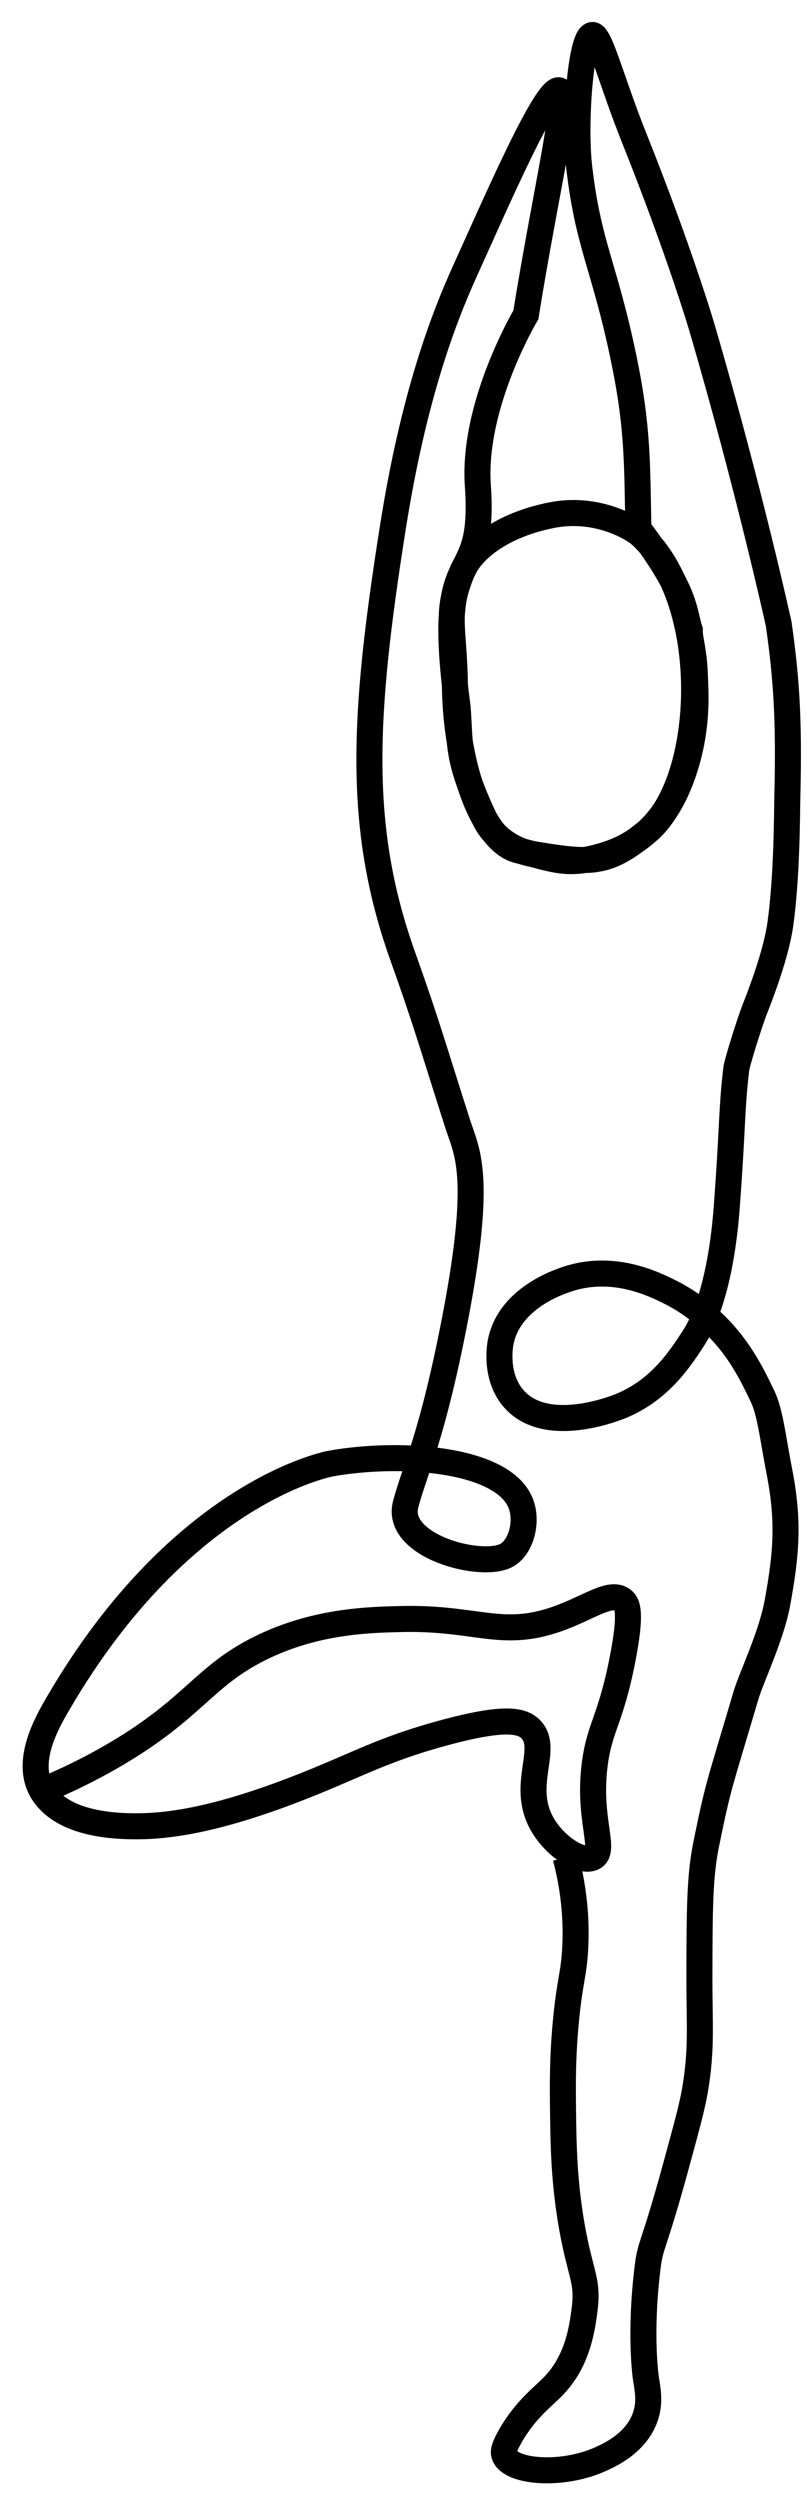 <svg width="31" height="96" viewBox="0 0 31 96" fill="none" xmlns="http://www.w3.org/2000/svg">
<path d="M21.729 71.324C21.965 72.22 22.177 73.439 22.093 74.872C22.038 75.811 21.905 76.015 21.761 77.391C21.601 78.917 21.617 80.076 21.628 81.04C21.645 82.323 21.661 83.515 21.894 85.051C22.234 87.285 22.611 87.473 22.459 88.667C22.367 89.378 22.207 90.621 21.297 91.585C20.86 92.047 20.203 92.5 19.605 93.542C19.342 94.004 19.334 94.156 19.372 94.272C19.597 94.935 21.566 95.103 23.054 94.438C23.402 94.283 24.409 93.833 24.773 92.85C24.988 92.272 24.882 91.781 24.811 91.319C24.811 91.319 24.558 89.677 24.876 87.074C24.993 86.124 25.091 86.382 25.971 83.159C26.383 81.65 26.59 80.896 26.701 80.241C26.967 78.656 26.864 77.806 26.867 75.898C26.872 73.328 26.875 72.044 27.133 70.792C27.603 68.504 27.592 68.697 28.654 65.111C28.865 64.394 29.634 62.828 29.87 61.517C30.212 59.633 30.31 58.398 29.935 56.487C29.683 55.19 29.588 54.231 29.289 53.612C28.833 52.662 28.32 51.623 27.233 50.651C26.97 50.415 26.497 49.997 25.772 49.633C25.164 49.326 23.665 48.574 21.957 49.068C21.68 49.15 19.6 49.752 19.236 51.522C19.214 51.623 18.975 52.882 19.765 53.745C21.039 55.135 23.676 54.063 23.88 53.979C25.354 53.357 26.123 52.196 26.698 51.292C27.005 50.814 27.695 49.375 27.92 46.316C28.154 43.164 28.097 42.624 28.284 41.042C28.314 40.792 28.814 39.207 28.982 38.786C29.775 36.78 29.93 35.811 29.979 35.469C30.237 33.593 30.229 31.226 30.245 30.594C30.318 27.654 30.212 26.05 29.913 23.962C29.913 23.962 28.784 18.805 26.967 12.589C26.967 12.589 26.128 9.719 24.347 5.26C23.491 3.121 23.04 1.286 22.747 1.345C22.296 1.438 22.057 4.749 22.25 6.419C22.592 9.394 23.212 10.2 23.942 13.683C24.509 16.394 24.471 17.727 24.523 20.298C26.416 22.811 26.25 23.455 26.497 24.193C26.481 24.516 26.668 24.983 26.696 26.017C26.709 26.5 26.861 28.096 26.147 29.95C25.593 31.389 24.719 32.372 23.258 32.828C21.808 33.281 21.365 33.015 19.896 32.651C18.614 32.334 17.509 29.578 17.474 26.302C17.449 24.09 17.088 23.599 17.74 21.989C18.114 21.061 19.334 20.154 21.177 19.785C22.926 19.432 24.319 20.279 24.613 20.547C27.453 23.148 27.171 30.064 24.825 31.965C23.296 33.202 22.744 33.175 20.431 32.79C20.026 32.722 19.054 32.369 18.611 31.433C17.49 29.049 17.699 28.533 17.574 27.114C16.675 20.447 18.655 22.936 18.356 18.658C18.139 15.542 20.2 12.092 20.2 12.092C20.974 7.29 21.873 3.623 21.487 3.471C20.998 3.278 19.035 7.819 17.878 10.368C17.053 12.184 15.893 15.173 15.092 20.252C13.946 27.494 13.71 31.788 15.472 36.723C16.387 39.288 16.599 40.084 17.574 43.135C17.922 44.228 18.543 45.051 17.509 50.496C16.618 55.173 15.939 56.422 15.584 57.76C15.152 59.386 18.533 60.26 19.472 59.717C20.023 59.4 20.279 58.431 20.002 57.728C19.328 56.012 15.41 55.719 12.702 56.202C12.702 56.202 6.997 57.22 2.223 65.426C1.837 66.088 0.993 67.54 1.558 68.67C1.62 68.794 1.68 68.879 1.721 68.933C2.465 69.956 4.078 70.116 5.074 70.13C6.299 70.146 8.213 69.962 11.776 68.539C13.775 67.741 14.752 67.166 17.017 66.55C19.372 65.909 20.061 66.053 20.401 66.417C21.102 67.166 20.002 68.518 20.8 69.997C21.292 70.909 22.343 71.566 22.791 71.324C23.306 71.045 22.557 69.831 22.856 67.676C23.049 66.286 23.467 66.018 23.918 63.697C24.257 61.946 24.116 61.596 23.918 61.441C23.451 61.075 22.617 61.742 21.398 62.171C19.258 62.923 18.305 62.106 15.426 62.171C14.155 62.201 12.097 62.247 9.984 63.298C7.822 64.373 7.469 65.572 4.477 67.342C3.401 67.977 2.473 68.401 1.889 68.648" stroke="currentColor"/>
</svg>
